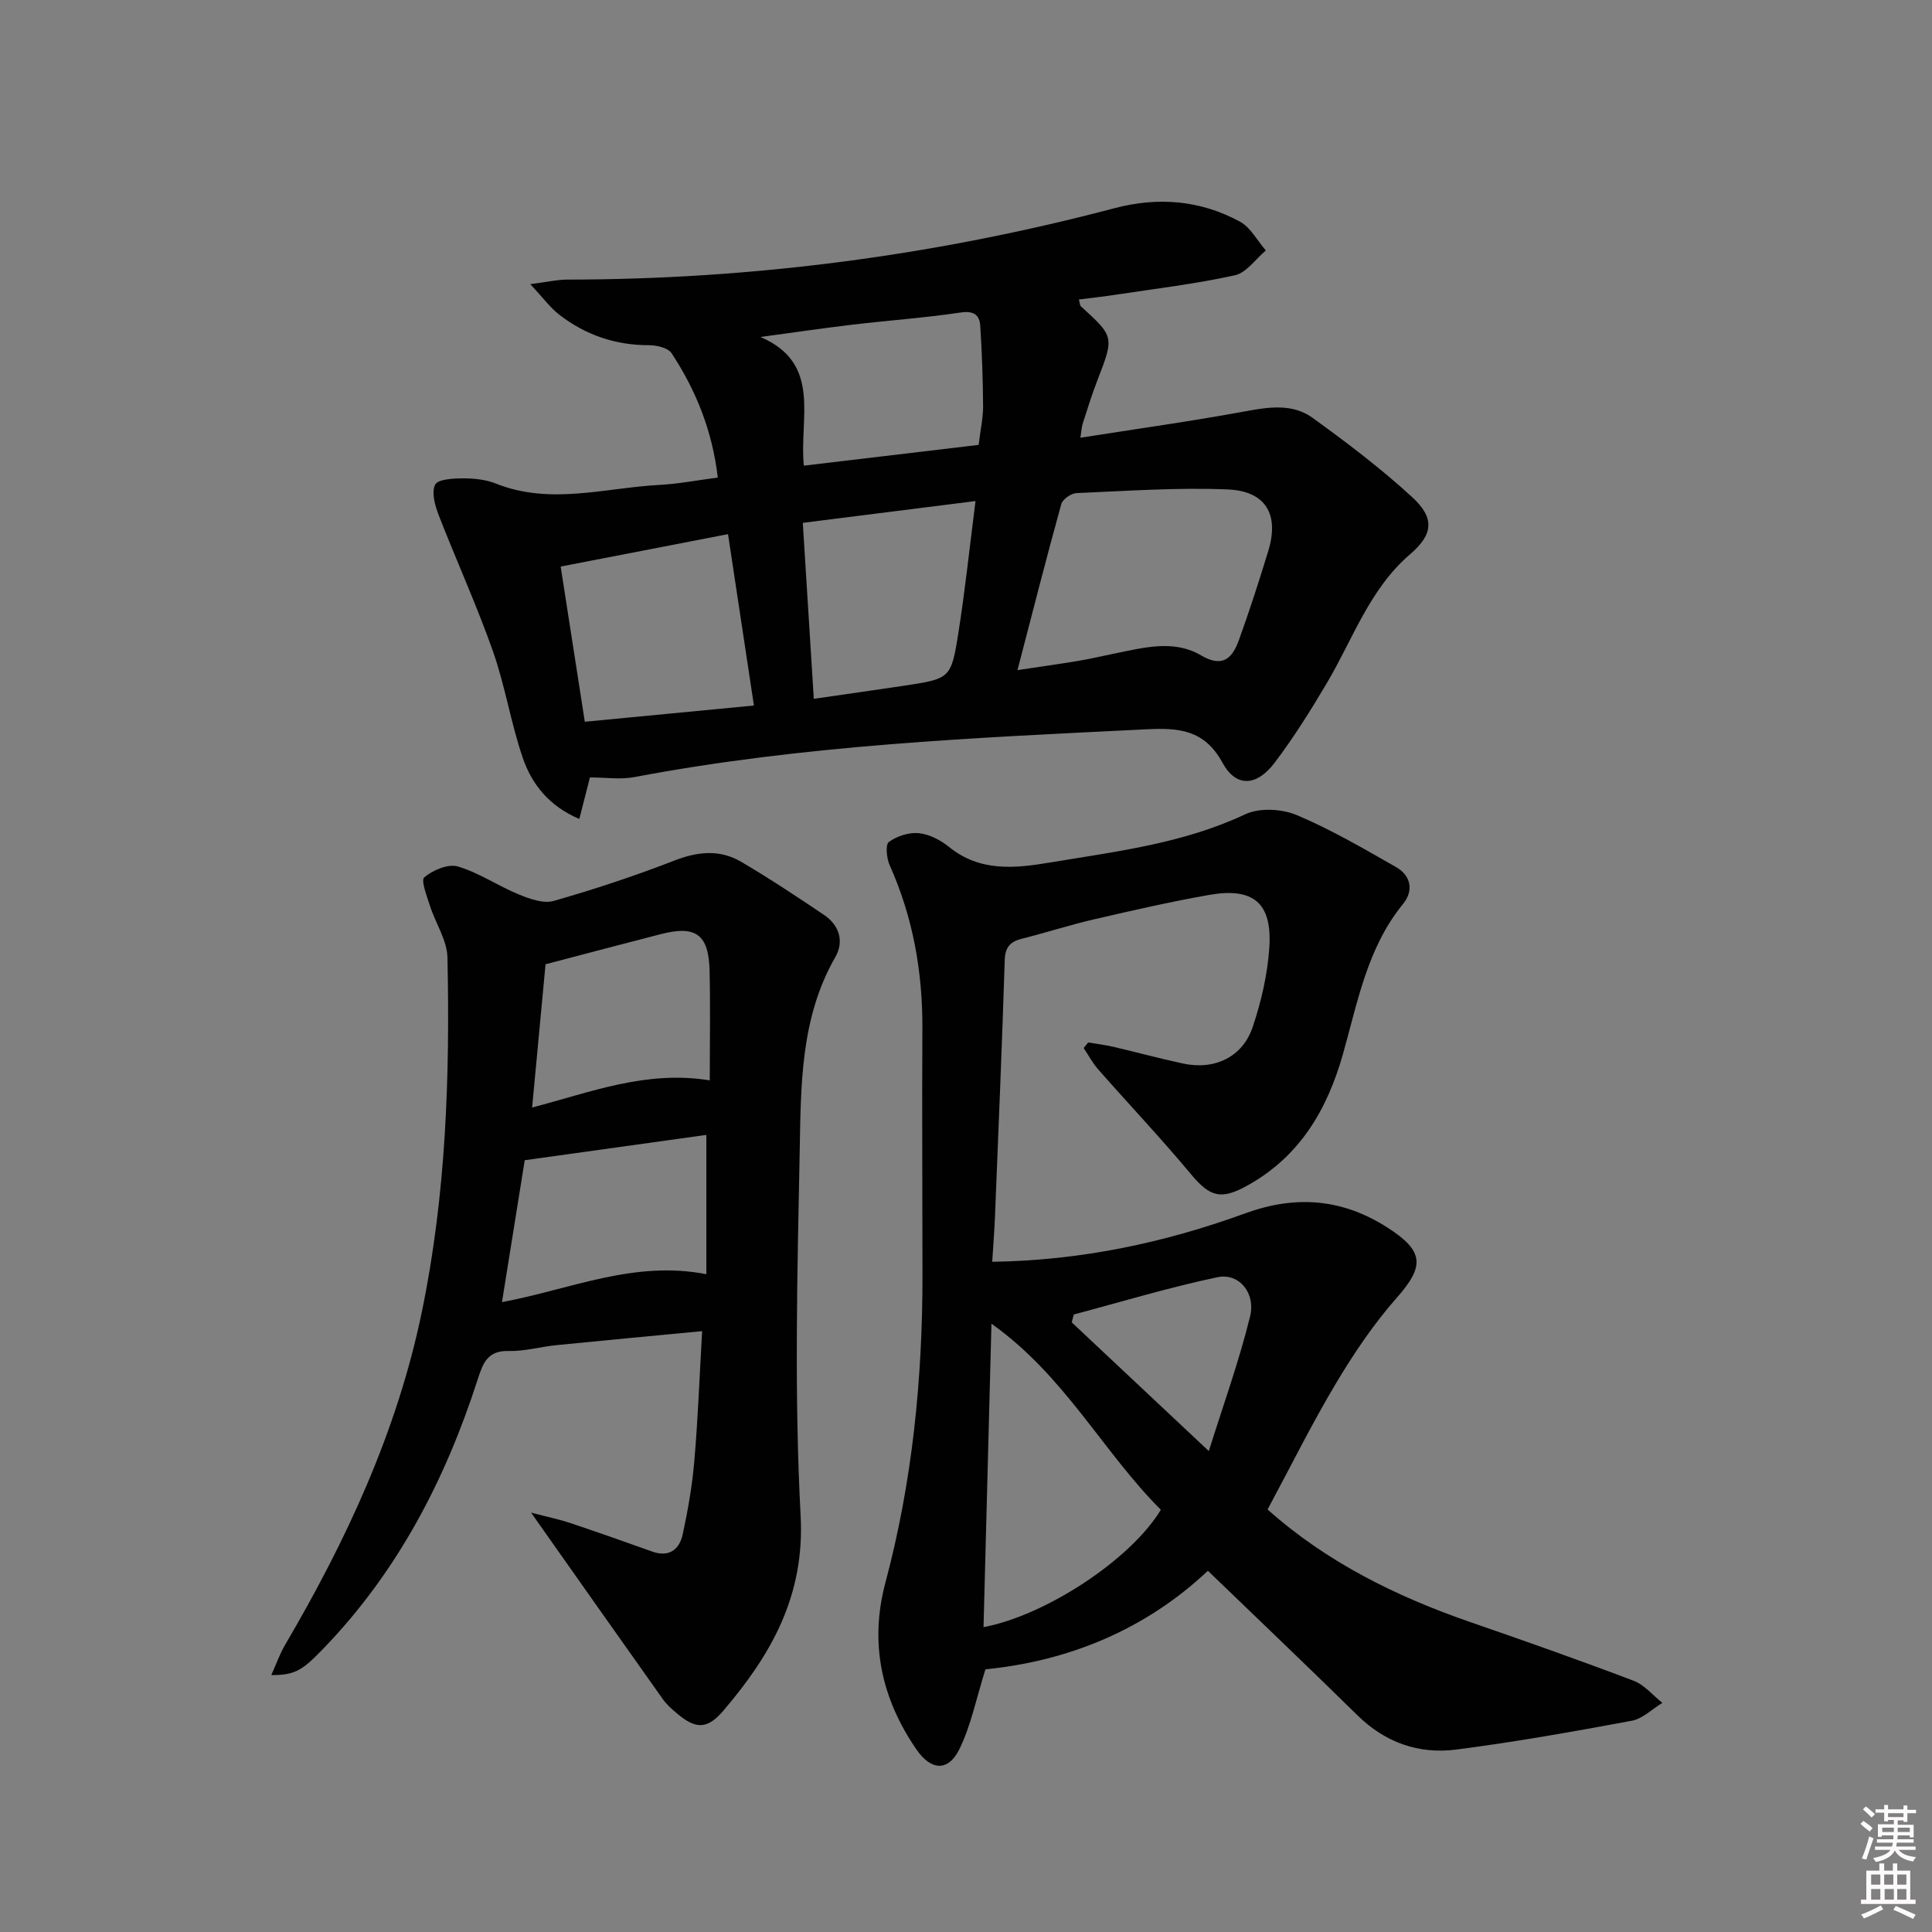 <svg enable-background="new 0 0 400 400" viewBox="0 0 400 400" xmlns="http://www.w3.org/2000/svg"><rect x="0" y="0" width="400" height="400" fill="#808080" stroke="none"/><path d="m385.2 377.6.6-.6c.6.4 1.3.9 1.9 1.5l-.6.7c-.8-.6-1.4-1.1-1.9-1.6zm.3 7.1c.6-1.4 1.1-2.9 1.5-4.5.3.1.6.3.9.4-.5 1.4-1 2.9-1.5 4.4l-.9-.2zm.2-10.1.6-.6c.7.5 1.3 1.1 1.9 1.6l-.7.7c-.6-.6-1.2-1.2-1.8-1.7zm8.4-.8h.8v.9h1.8v.7h-1.8v1.8h-.8v-.3h-1.2v.9h3.3v2.6h-.8v-.4h-2.5c0 .3 0 .6-.1.8h3.4v.7h-3.5c0 .3-.1.6-.1.8h4v.7h-3.5c.7.9 1.9 1.3 3.6 1.5-.2.2-.4.5-.6.9-1.9-.3-3.2-1.1-3.8-2.3-.5 1.1-1.8 2-3.9 2.4-.2-.3-.4-.5-.6-.8 1.9-.4 3.1-.9 3.6-1.7h-3.2v-.7h3.5c.1-.2.1-.5.2-.8h-3.3v-.7h3.4c0-.2 0-.5 0-.8h-2.4v.3h-.8v-2.6h3.3v-.9h-1.2v.3h-.8v-1.8h-1.8v-.7h1.8v-.9h.8v.9h3.2zm-4.4 5.5h2.4c0-.3 0-.6 0-.9h-2.4zm1.2-3.1h3.2v-.8h-3.2zm4.4 2.2h-2.4v.9h2.5v-.9z" fill="#fcfafa"/><path d="m389.2 385.8h.9v1.5h1.8v-1.5h.9v1.5h2.7v6h1.1v.9h-11.3v-.9h1.1v-6h2.7v-1.5zm.2 8.7.5.8c-1.2.6-2.5 1.3-4 1.9-.2-.3-.3-.6-.6-.8 1.6-.6 3-1.3 4.1-1.9zm-2-4.3h1.9v-2.1h-1.9zm0 3.1h1.9v-2.2h-1.9zm2.7-3.1h1.9v-2.1h-1.9zm.1 3.1h1.9v-2.2h-1.9zm2.3 1.3c1.4.6 2.7 1.2 4.1 1.8l-.5.9c-1.5-.7-2.8-1.4-4.1-1.9zm2.2-6.5h-1.9v2.1h1.9zm-1.9 5.2h1.9v-2.2h-1.9z" fill="#fcfafa"/><g fill="#010101"><path d="m204.03 345.61c-1.94 6.15-3.01 11.71-5.43 16.59-2.29 4.61-5.83 4.39-8.83.05-7.28-10.55-9.8-22.09-6.45-34.61 5.58-20.87 7.68-42.14 7.67-63.67 0-16.96-.12-33.92-.02-50.87.07-11.81-1.92-23.13-6.77-33.96-.64-1.43-.92-4.28-.17-4.82 1.67-1.22 4.17-2.03 6.21-1.82 2.17.22 4.51 1.44 6.26 2.86 6.39 5.18 13.64 4.43 20.85 3.22 13.72-2.29 27.57-3.92 40.46-9.99 2.93-1.38 7.55-1.14 10.63.15 7.12 2.99 13.86 6.94 20.6 10.78 3.1 1.77 3.69 4.89 1.44 7.64-7.44 9.12-9.39 20.34-12.46 31.16-3.25 11.42-8.89 21.07-19.67 27.08-5.54 3.09-7.79 2.48-11.81-2.34-6.17-7.4-12.8-14.41-19.17-21.65-1.17-1.33-2.01-2.94-3.01-4.42.31-.39.62-.77.93-1.16 1.71.29 3.44.49 5.12.88 4.84 1.13 9.65 2.43 14.51 3.48 6.51 1.41 12.33-1.31 14.43-7.54 1.78-5.29 3.08-10.91 3.45-16.46.61-9.28-3.31-12.52-12.5-10.9-8 1.41-15.93 3.23-23.84 5.06-5 1.16-9.9 2.75-14.88 4-2.43.61-3.48 1.75-3.56 4.44-.56 17.62-1.3 35.23-2.01 52.84-.12 3.1-.37 6.19-.58 9.61 18.46-.27 35.71-3.96 52.44-10.05 10.45-3.8 20.11-3.02 29.49 3.03 7.47 4.82 7.62 7.91 1.84 14.45-4.78 5.42-8.9 11.53-12.61 17.75-5.01 8.39-9.35 17.17-14.15 26.1 12.14 10.85 26.59 18.01 42.09 23.36 11.28 3.89 22.54 7.87 33.69 12.1 2.24.85 3.98 3.02 5.96 4.58-2.11 1.28-4.09 3.29-6.36 3.71-12.06 2.24-24.15 4.39-36.31 5.96-7.75 1-14.72-1.44-20.48-7.11-10.08-9.91-20.32-19.65-30.95-29.91-12.92 12.2-28.9 18.72-46.05 20.4zm-.4-8.73c12.86-2.42 30.48-13.97 36.71-24.3-11.94-11.9-19.86-27.73-35.07-38.52-.56 21.81-1.1 42.29-1.64 62.82zm46.64-36.45c2.96-9.44 6.25-18.53 8.54-27.86 1.21-4.93-2.33-9.06-6.72-8.14-10.02 2.1-19.86 5.09-29.77 7.72-.14.54-.28 1.09-.43 1.63 9.13 8.57 18.25 17.14 28.38 26.65z"/><path d="m122.14 160.96c-.75 2.95-1.39 5.46-2.2 8.6-6.3-2.69-9.87-7.23-11.74-12.75-2.45-7.21-3.63-14.85-6.16-22.03-3.36-9.53-7.57-18.75-11.23-28.17-.76-1.97-1.51-4.67-.72-6.27.56-1.13 3.73-1.29 5.73-1.3 2.29-.01 4.75.24 6.85 1.08 11.3 4.51 22.62.87 33.92.27 3.93-.21 7.83-.97 12.02-1.52-1.13-9.7-4.52-18.06-9.56-25.73-.74-1.13-3.09-1.67-4.69-1.67-6.94.01-13.11-2.11-18.54-6.29-1.87-1.44-3.3-3.43-6.04-6.35 3.6-.46 5.6-.94 7.6-.94 38.41-.03 76.18-4.98 113.31-14.77 9.13-2.41 17.83-1.68 26.03 2.77 2.21 1.2 3.59 3.94 5.36 5.97-2.13 1.78-4.03 4.61-6.43 5.14-8.07 1.78-16.32 2.75-24.5 4-2.56.39-5.13.67-7.78 1.01.23.81.21 1.22.41 1.4 6.94 6.33 6.91 6.31 3.41 15.36-1.14 2.93-2.06 5.95-3.03 8.95-.2.61-.22 1.28-.48 2.91 11.66-1.84 22.97-3.41 34.19-5.48 4.91-.91 9.77-1.62 13.89 1.36 7.11 5.14 14.15 10.48 20.61 16.41 4.69 4.3 4.39 7.7-.39 11.8-8.42 7.21-11.83 17.5-17.21 26.6-3.37 5.7-6.9 11.36-10.9 16.63-3.71 4.88-7.97 5.11-10.77-.04-3.74-6.86-9.05-7.24-15.66-6.92-35.51 1.75-71.04 3.25-106.1 9.9-2.88.55-5.95.07-9.2.07zm88.52-22.22c4.9-.74 8.81-1.28 12.71-1.93 2.45-.41 4.88-1 7.32-1.49 6.03-1.2 12.25-2.99 17.98.37 4.52 2.66 6.5.53 7.83-3.17 2.2-6.08 4.19-12.25 6.08-18.44 2.3-7.54-.47-12.42-8.43-12.75-10.4-.43-20.86.32-31.28.76-1.11.05-2.86 1.27-3.14 2.27-3.1 11.18-5.95 22.4-9.07 34.38zm-54.57 7.33c-1.85-12.27-3.57-23.61-5.36-35.48-11.97 2.32-23.1 4.47-34.65 6.71 1.72 11.04 3.32 21.35 5 32.13 12.01-1.15 23.17-2.22 35.01-3.36zm10.12-37.82c.77 12.28 1.5 24.07 2.28 36.43 6.69-.97 12.56-1.79 18.42-2.67 9.82-1.48 10-1.46 11.5-10.9 1.39-8.78 2.32-17.64 3.56-27.37-12.1 1.53-23.53 2.97-35.76 4.51zm36.41-16.14c.41-3.38.93-5.68.92-7.98-.04-5.56-.23-11.12-.59-16.67-.15-2.34-1.41-3.16-4.12-2.75-7.38 1.1-14.85 1.62-22.27 2.5-6.38.76-12.74 1.7-19.11 2.56 12.82 5.5 7.96 16.89 8.98 26.64 12.32-1.46 24.26-2.88 36.19-4.3z"/><path d="m145.37 275.6c-10.41.99-20.29 1.91-30.18 2.9-3.3.33-6.59 1.29-9.87 1.21-4.3-.11-5.29 2.38-6.38 5.76-6.7 20.84-16.59 39.88-31.94 55.8-4.4 4.56-5.87 5.55-10.83 5.54 1.05-2.34 1.77-4.41 2.86-6.27 12.68-21.61 23.16-44.12 28.29-68.84 5.03-24.26 5.85-48.83 5.32-73.47-.08-3.57-2.46-7.07-3.61-10.66-.64-2-1.93-5.31-1.19-5.93 1.79-1.49 4.93-2.84 6.94-2.25 4.38 1.29 8.32 4.02 12.6 5.78 2.26.93 5.11 1.96 7.24 1.36 8.42-2.4 16.76-5.16 24.92-8.33 4.85-1.89 9.44-2.39 13.88.21 5.86 3.43 11.53 7.21 17.17 11 3.18 2.14 4.22 5.49 2.36 8.73-7.32 12.74-7.12 26.88-7.39 40.73-.5 24.97-1.12 50.02.2 74.93.89 16.61-6.1 28.77-15.98 40.36-3.38 3.96-5.77 3.89-9.75.48-1.01-.86-2.04-1.77-2.8-2.85-8.83-12.44-17.61-24.91-27.28-38.62 3.42.9 5.84 1.39 8.16 2.17 5.65 1.89 11.27 3.87 16.88 5.88 3.53 1.27 5.66-.38 6.35-3.54 1.09-5.01 1.98-10.1 2.41-15.2.75-8.59 1.06-17.24 1.62-26.88zm.87-40.63c-12.64 1.76-25.3 3.53-37.6 5.24-1.64 10.26-3.15 19.68-4.71 29.38 14.19-2.65 27.32-8.71 42.31-5.78 0-9.71 0-18.93 0-28.84zm.71-11.29c0-7.78.14-15.25-.04-22.71-.18-7.54-2.85-9.44-10.14-7.56-7.64 1.96-15.26 3.99-23.82 6.23-.85 9.04-1.78 19.02-2.78 29.66 12.18-3.18 23.59-7.76 36.78-5.62z"/></g></svg>